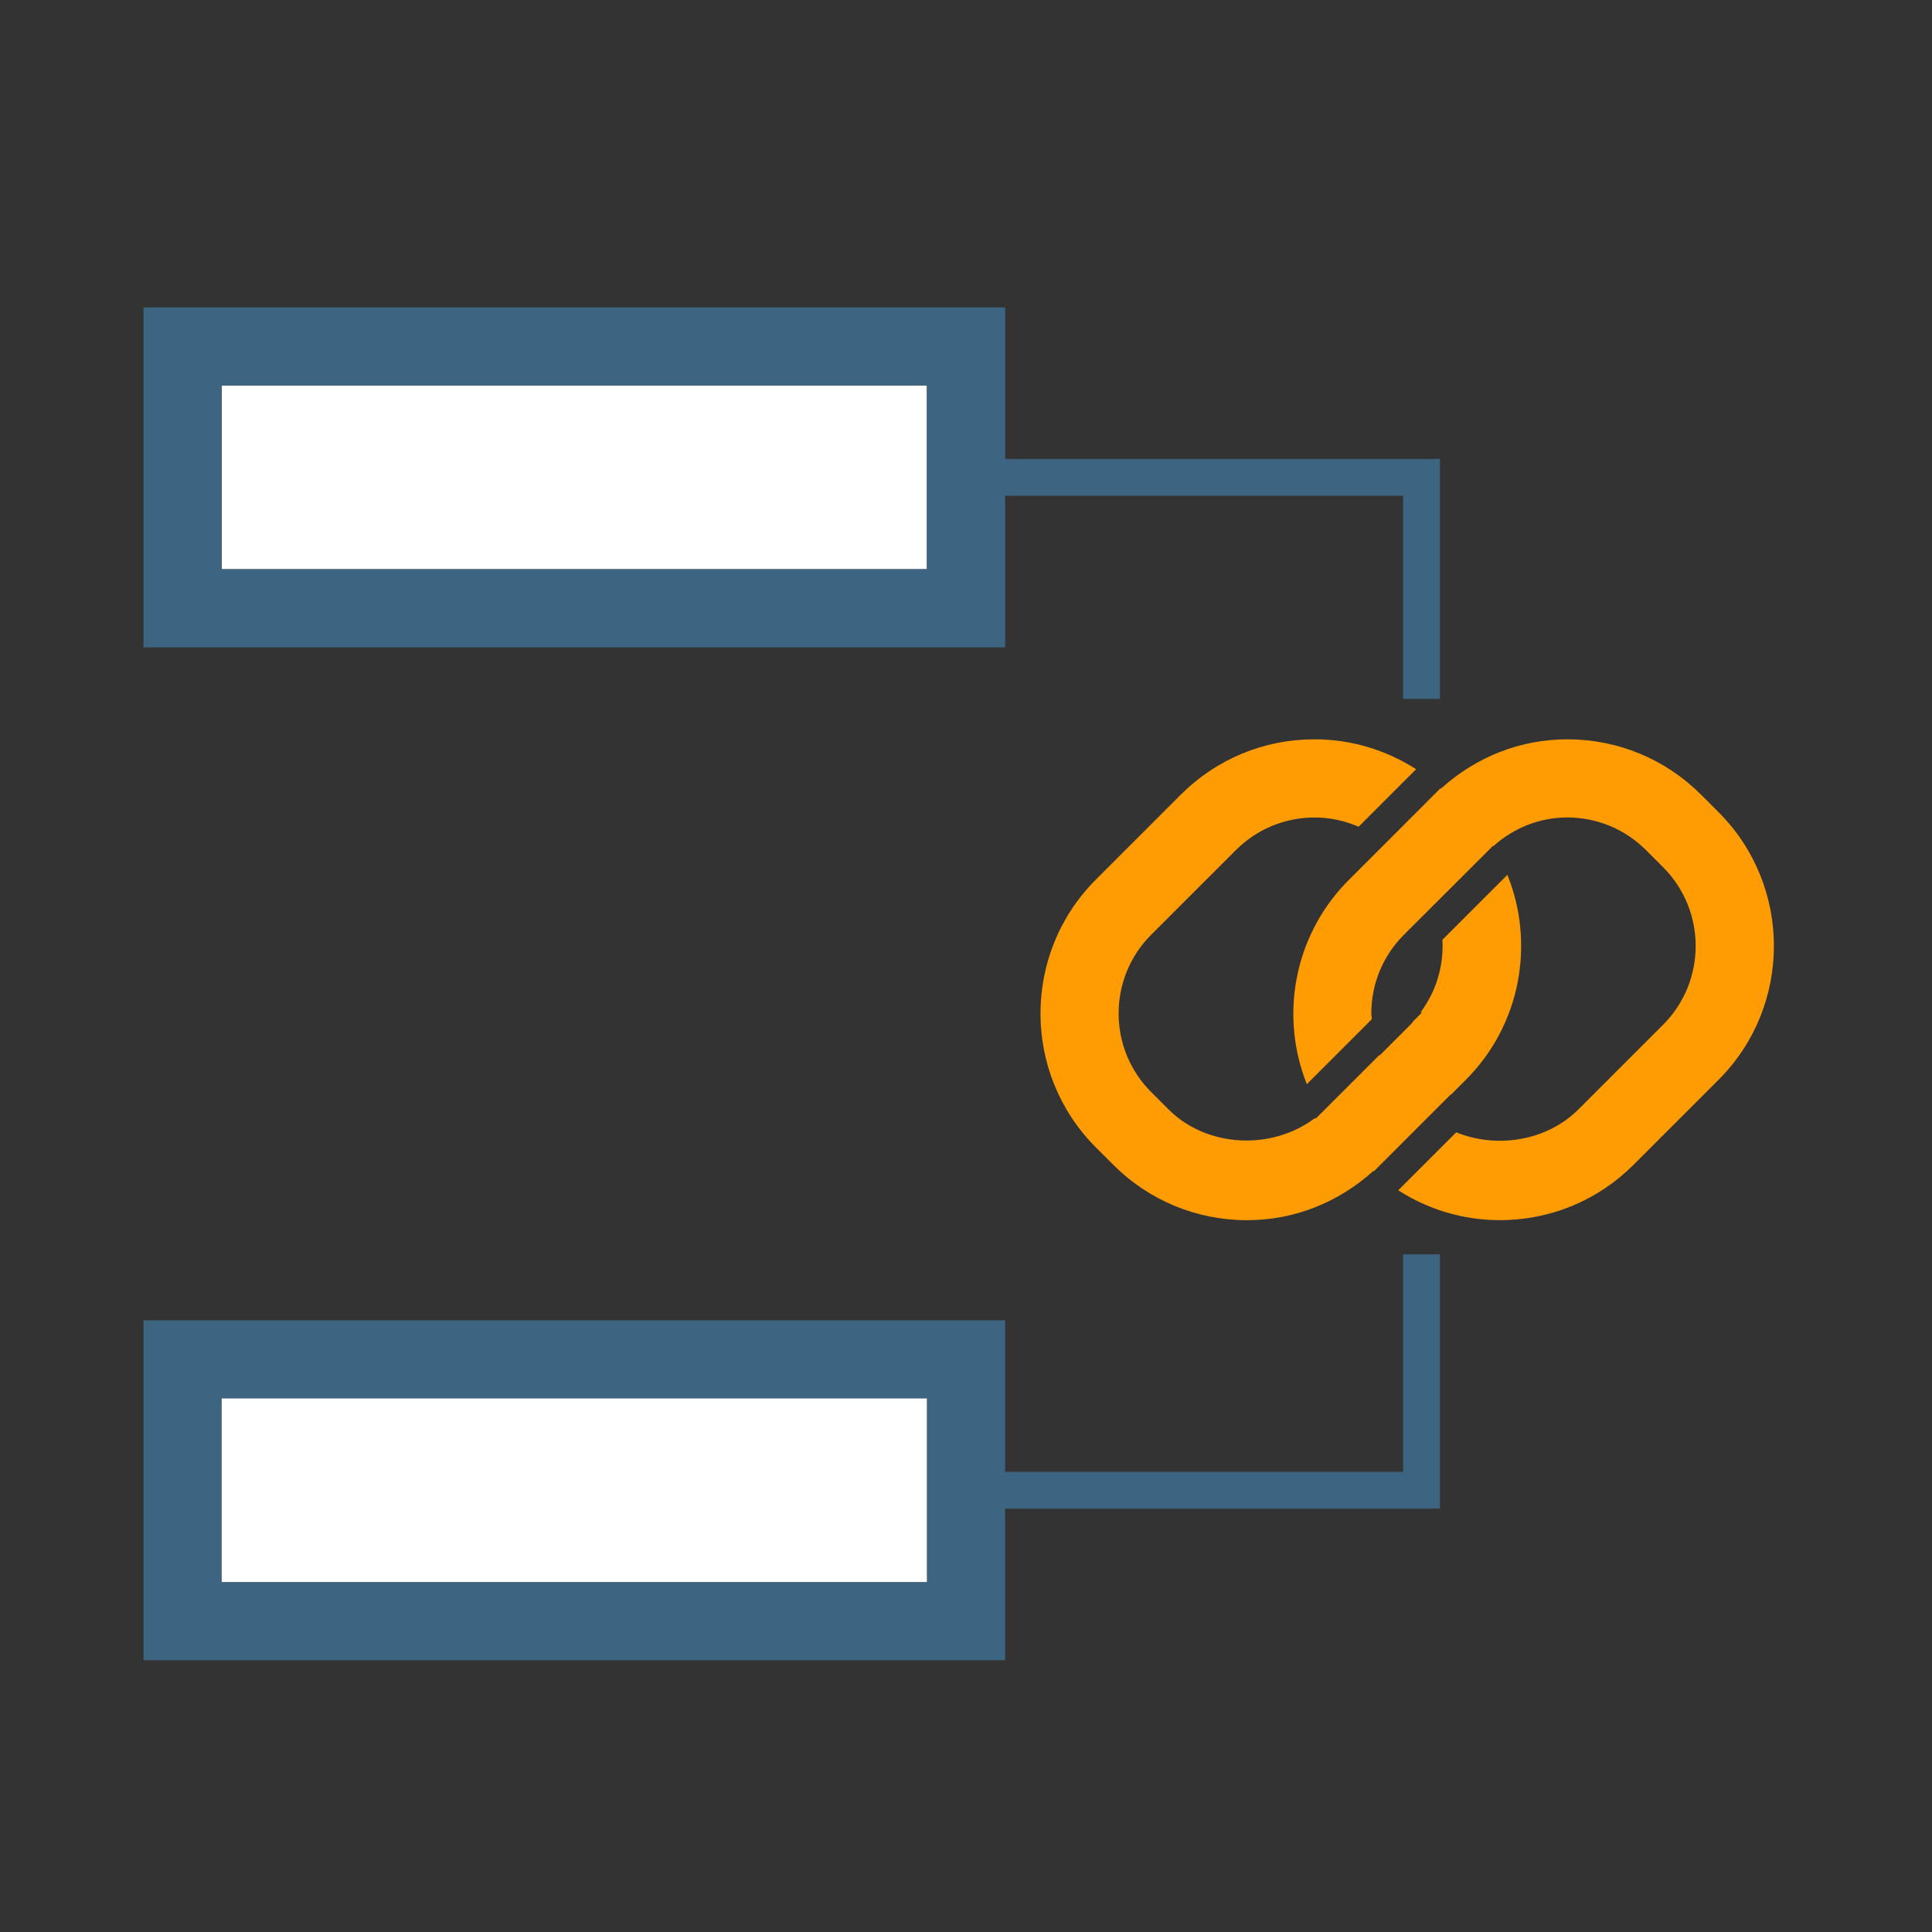 <?xml version="1.0" encoding="utf-8"?>
<!-- Generator: Adobe Illustrator 17.0.0, SVG Export Plug-In . SVG Version: 6.00 Build 0)  -->
<!DOCTYPE svg PUBLIC "-//W3C//DTD SVG 1.1//EN" "http://www.w3.org/Graphics/SVG/1.1/DTD/svg11.dtd">
<svg version="1.1" id="Layer_1" xmlns="http://www.w3.org/2000/svg" xmlns:xlink="http://www.w3.org/1999/xlink" x="0px" y="0px"
	 width="42px" height="42px" viewBox="0 0 42 42" enable-background="new 0 0 42 42" xml:space="preserve">
<rect x="0" y="0" width="42" height="42" fill="#333333" stroke="none"/>
<g>
	<path fill="#3D6480" d="M30.502,31.996H21.85v-3.294H3.12v7.39H21.85v-3.295h9.453v-5.528h-0.801V31.996z M20.15,34.393H4.819
		v-3.991H20.15V34.393z"/>
	<rect x="4.819" y="30.401" fill="#FFFFFF" width="15.331" height="3.991"/>
	<rect x="4.819" y="8.382" fill="#FFFFFF" width="15.331" height="3.992"/>
	<path fill="#3D6480" d="M21.85,10.778h8.652v4.415h0.801V9.977H21.85V6.683H3.12v7.391H21.85V10.778z M20.15,12.374H4.819V8.382
		H20.15V12.374z"/>
	<path fill="#FF9C04" d="M37.358,17.654l-0.375-0.375c-0.777-0.778-1.812-1.207-2.912-1.207c-1.027,0-1.989,0.387-2.747,1.072
		c-0.003-0.003-0.006-0.005-0.009-0.008l-2.053,2.054c-1.148,1.198-1.436,2.921-0.852,4.379l1.413-1.414
		c-0.002-0.041-0.012-0.081-0.012-0.122c0-0.646,0.252-1.254,0.708-1.711l0.671-0.671c0,0,0,0.001,0,0.001l1.265-1.263l0.007,0.007
		c0.444-0.398,1.007-0.625,1.608-0.625c0.646,0,1.254,0.252,1.711,0.708l0.375,0.375c0.942,0.943,0.942,2.478,0,3.421l-1.842,1.842
		c-0.694,0.691-1.776,0.856-2.657,0.499l-1.261,1.26c0.654,0.418,1.412,0.649,2.208,0.649c1.1,0,2.134-0.429,2.911-1.207
		l1.842-1.842C38.965,21.872,38.965,19.26,37.358,17.654z"/>
	<path fill="#FF9C04" d="M26.867,18.48c0.457-0.456,1.064-0.708,1.71-0.708c0.335,0,0.659,0.071,0.958,0.2l1.25-1.25
		c-0.654-0.419-1.413-0.65-2.208-0.65c-1.1,0-2.134,0.429-2.911,1.207l-1.842,1.842c-1.606,1.605-1.606,4.218,0,5.823l0.375,0.375
		c0.777,0.778,1.812,1.207,2.912,1.207c1.027,0,1.989-0.387,2.747-1.072c0.003,0.003,0.007,0.005,0.01,0.008l1.672-1.672
		l0.003,0.007l0.321-0.321c1.204-1.203,1.505-2.971,0.905-4.458l-1.412,1.412c0.031,0.551-0.125,1.104-0.468,1.568l0.018,0.018
		l-0.173,0.173c-0.025,0.028-0.043,0.059-0.07,0.085l-0.672,0.672c-0.001-0.004-0.002-0.008-0.004-0.012l-1.379,1.378l-0.032,0.001
		c-0.934,0.699-2.338,0.639-3.176-0.197l-0.375-0.375c-0.456-0.457-0.708-1.064-0.708-1.71c0-0.646,0.252-1.254,0.708-1.711
		L26.867,18.48z"/>
</g>
</svg>
